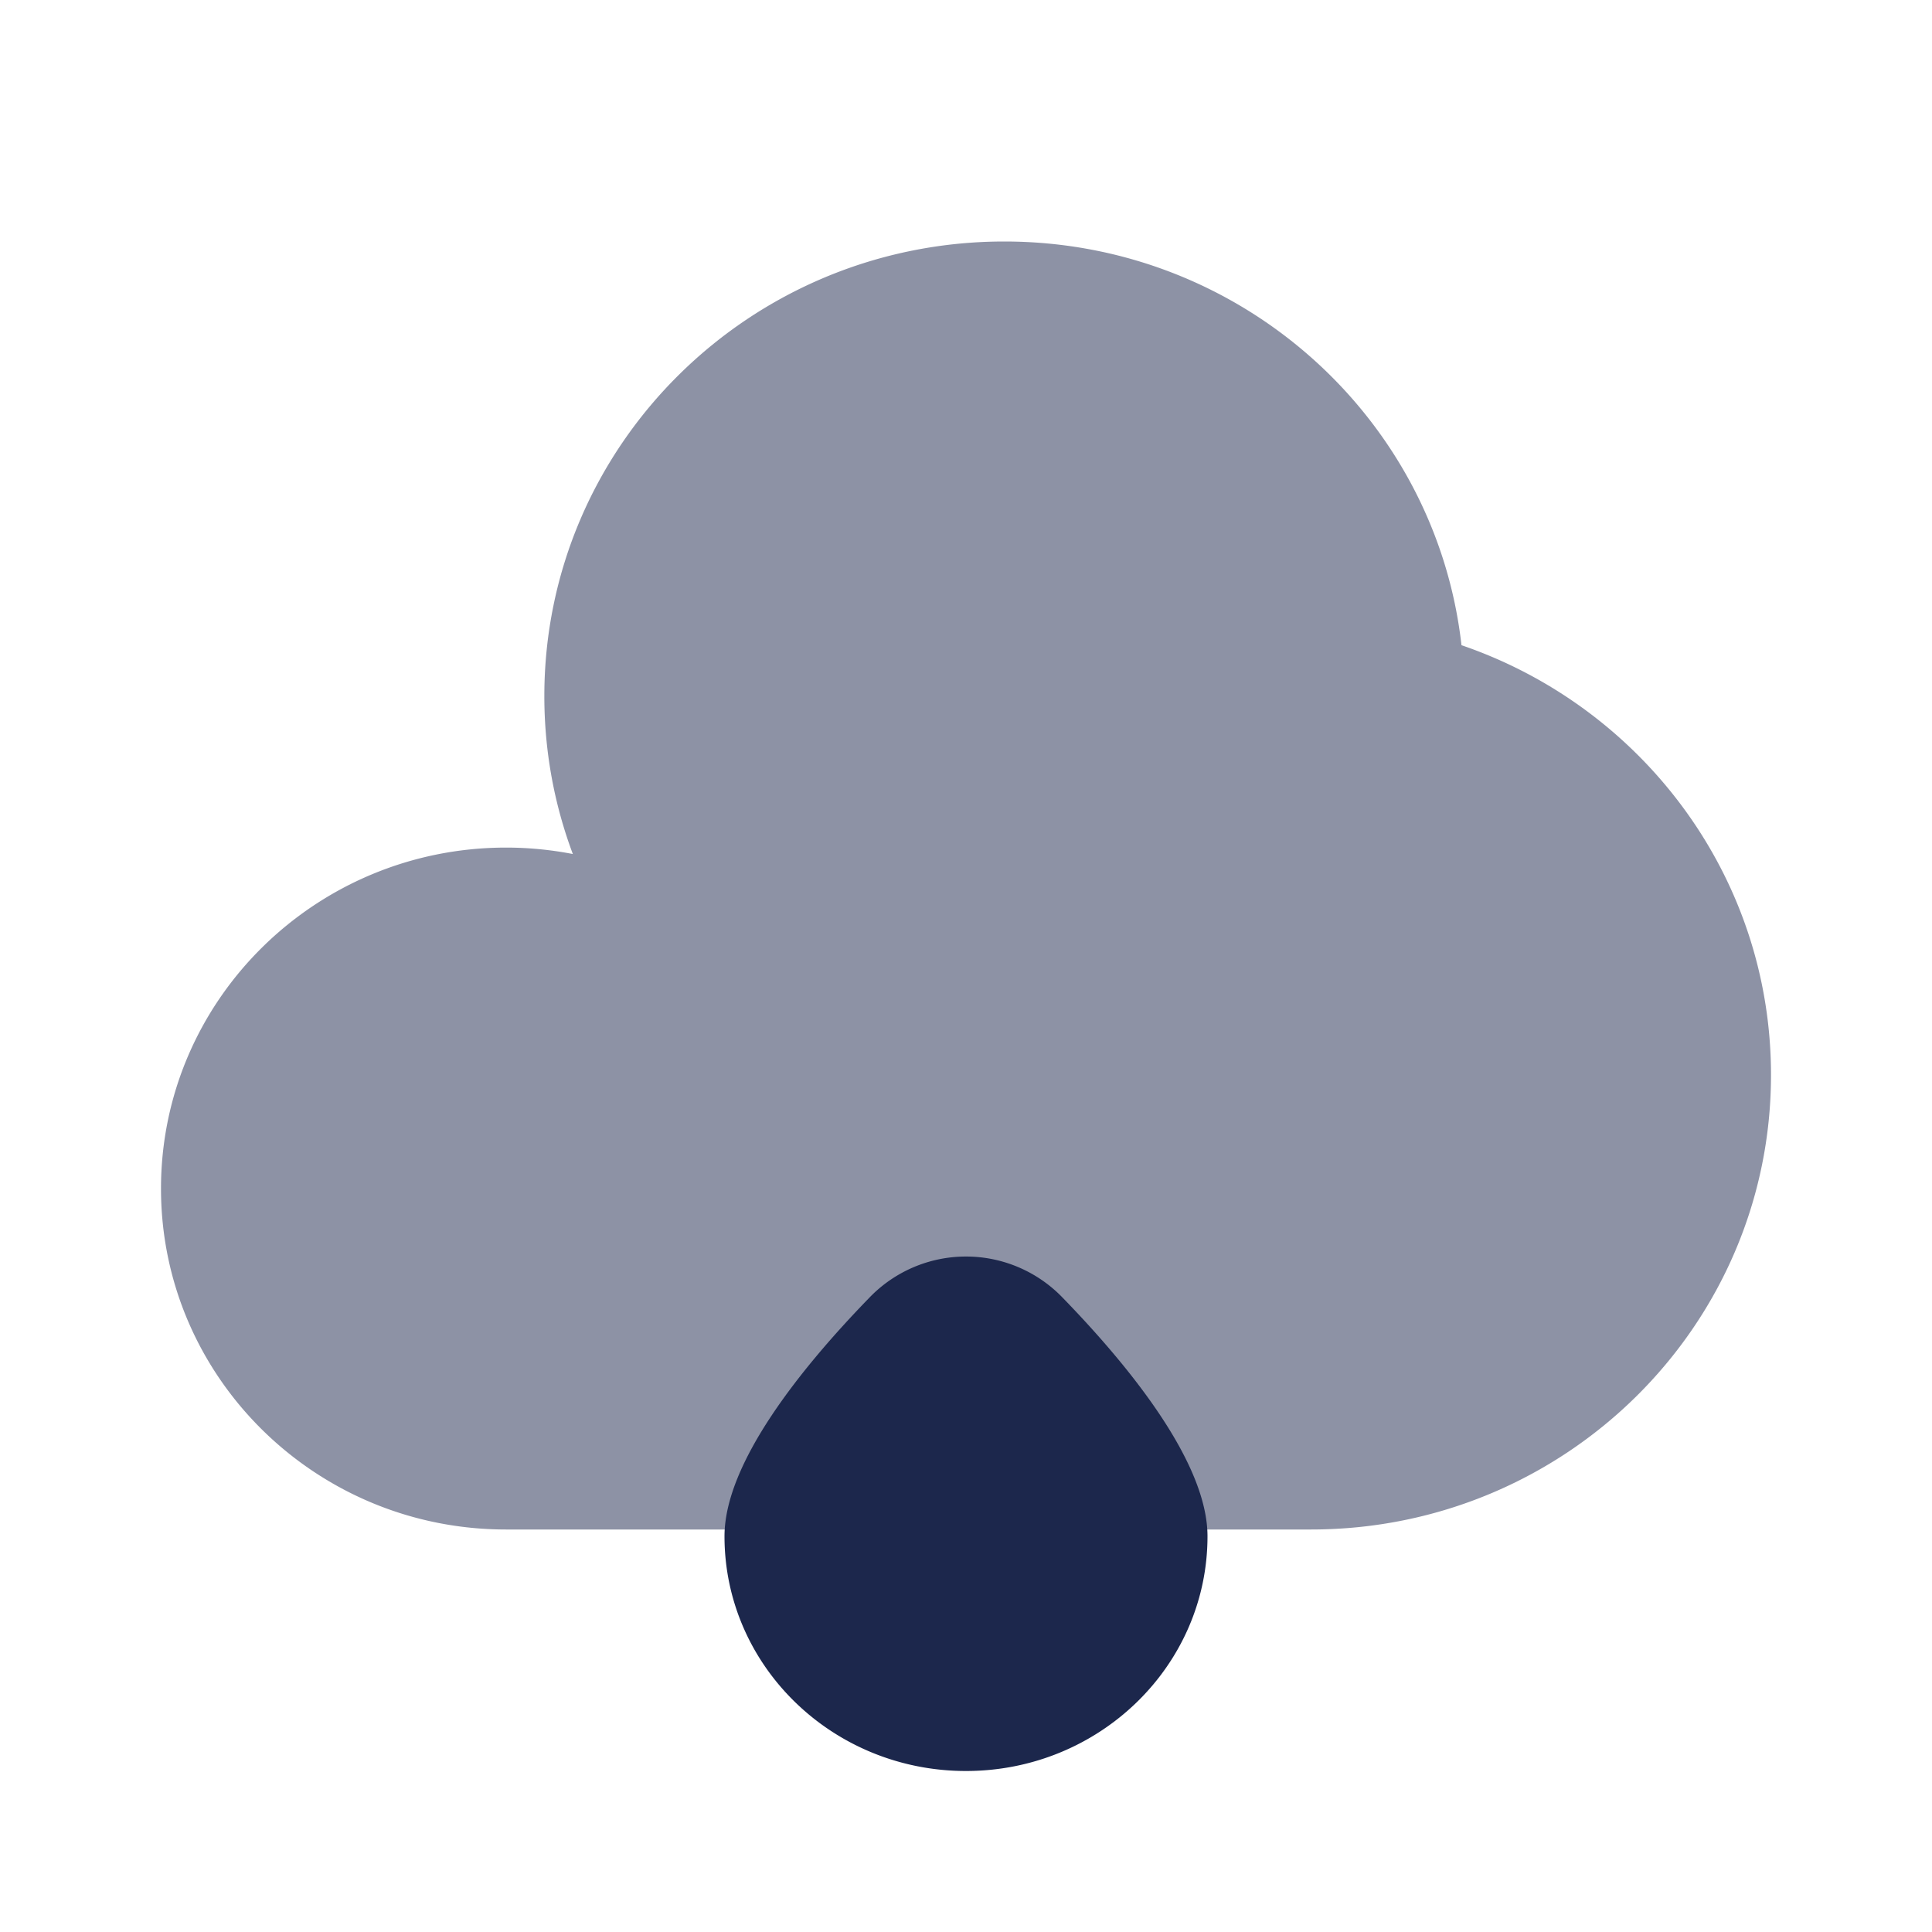 <svg xmlns="http://www.w3.org/2000/svg" width="24" height="24" fill="none">
  <g fill="#1C274C">
    <path d="M16.286 19C19.442 19 22 16.472 22 13.353c0-2.472-1.607-4.573-3.845-5.338C17.837 5.194 15.415 3 12.476 3 9.32 3 6.762 5.528 6.762 8.647c0 .69.125 1.35.354 1.962a4.351 4.351 0 0 0-.83-.08C3.919 10.53 2 12.426 2 14.765 2 17.104 3.919 19 6.286 19h10Z" opacity=".5"/>
    <path d="M15 19.084C15 20.694 13.657 22 12 22s-3-1.305-3-2.916c0-.912.961-2.1 1.796-2.96a1.665 1.665 0 0 1 2.408 0c.835.86 1.796 2.048 1.796 2.96Z"/>
  </g>
</svg>
